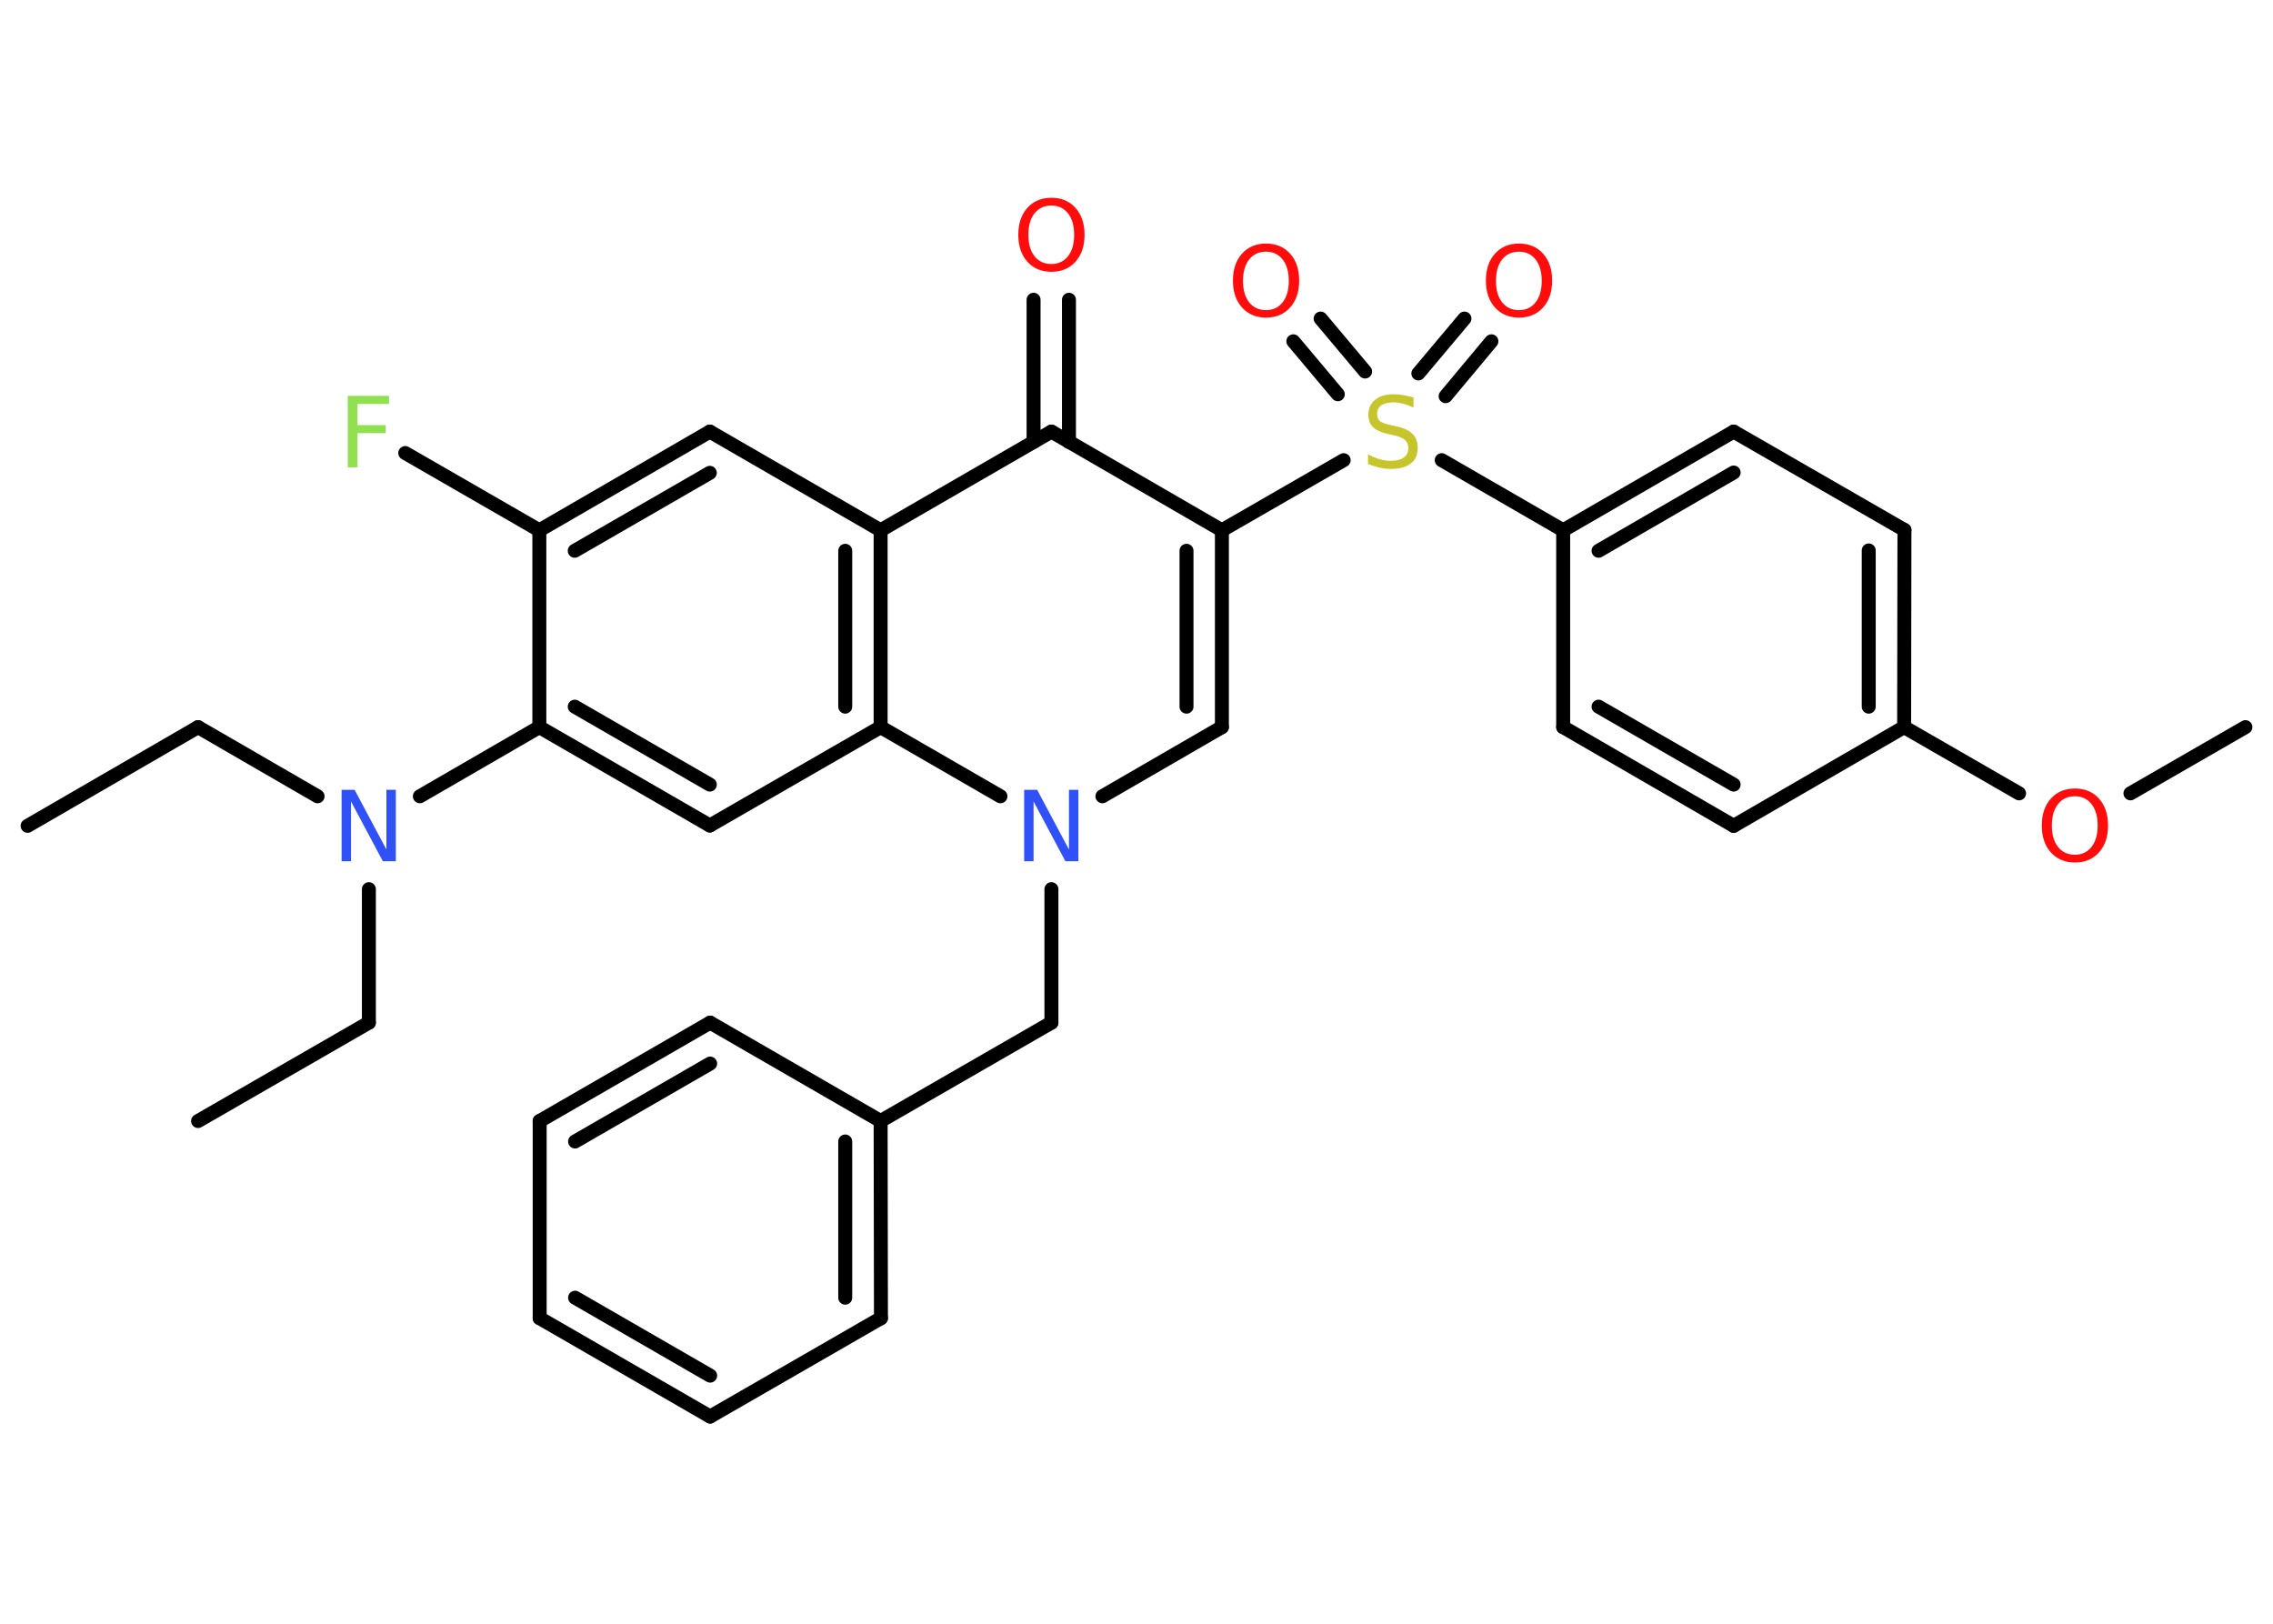 <?xml version='1.0' encoding='UTF-8'?>
<!DOCTYPE svg PUBLIC "-//W3C//DTD SVG 1.1//EN" "http://www.w3.org/Graphics/SVG/1.1/DTD/svg11.dtd">
<svg version='1.2' xmlns='http://www.w3.org/2000/svg' xmlns:xlink='http://www.w3.org/1999/xlink' width='70.0mm' height='50.0mm' viewBox='0 0 70.0 50.0'>
  <desc>Generated by the Chemistry Development Kit (http://github.com/cdk)</desc>
  <g stroke-linecap='round' stroke-linejoin='round' stroke='#000000' stroke-width='.43' fill='#FF0D0D'>
    <rect x='.0' y='.0' width='70.0' height='50.0' fill='#FFFFFF' stroke='none'/>
    <g id='mol1' class='mol'>
      <line id='mol1bnd1' class='bond' x1='.85' y1='25.43' x2='6.1' y2='22.39'/>
      <line id='mol1bnd2' class='bond' x1='6.1' y1='22.39' x2='9.78' y2='24.52'/>
      <line id='mol1bnd3' class='bond' x1='11.36' y1='27.38' x2='11.36' y2='31.49'/>
      <line id='mol1bnd4' class='bond' x1='11.36' y1='31.49' x2='6.1' y2='34.52'/>
      <line id='mol1bnd5' class='bond' x1='12.93' y1='24.52' x2='16.61' y2='22.39'/>
      <g id='mol1bnd6' class='bond'>
        <line x1='16.61' y1='22.39' x2='21.86' y2='25.42'/>
        <line x1='17.7' y1='21.76' x2='21.86' y2='24.16'/>
      </g>
      <line id='mol1bnd7' class='bond' x1='21.86' y1='25.42' x2='27.12' y2='22.39'/>
      <g id='mol1bnd8' class='bond'>
        <line x1='27.12' y1='22.39' x2='27.12' y2='16.33'/>
        <line x1='26.03' y1='21.76' x2='26.03' y2='16.96'/>
      </g>
      <line id='mol1bnd9' class='bond' x1='27.12' y1='16.33' x2='21.86' y2='13.29'/>
      <g id='mol1bnd10' class='bond'>
        <line x1='21.86' y1='13.29' x2='16.61' y2='16.33'/>
        <line x1='21.86' y1='14.56' x2='17.7' y2='16.96'/>
      </g>
      <line id='mol1bnd11' class='bond' x1='16.61' y1='22.39' x2='16.61' y2='16.33'/>
      <line id='mol1bnd12' class='bond' x1='16.61' y1='16.33' x2='12.48' y2='13.95'/>
      <line id='mol1bnd13' class='bond' x1='27.12' y1='16.33' x2='32.38' y2='13.29'/>
      <g id='mol1bnd14' class='bond'>
        <line x1='31.83' y1='13.61' x2='31.83' y2='9.23'/>
        <line x1='32.92' y1='13.61' x2='32.92' y2='9.23'/>
      </g>
      <line id='mol1bnd15' class='bond' x1='32.38' y1='13.29' x2='37.63' y2='16.33'/>
      <line id='mol1bnd16' class='bond' x1='37.63' y1='16.33' x2='41.38' y2='14.17'/>
      <g id='mol1bnd17' class='bond'>
        <line x1='43.68' y1='11.5' x2='45.1' y2='9.81'/>
        <line x1='44.52' y1='12.2' x2='45.93' y2='10.51'/>
      </g>
      <g id='mol1bnd18' class='bond'>
        <line x1='41.2' y1='12.14' x2='39.83' y2='10.51'/>
        <line x1='42.04' y1='11.44' x2='40.67' y2='9.81'/>
      </g>
      <line id='mol1bnd19' class='bond' x1='44.4' y1='14.17' x2='48.14' y2='16.33'/>
      <g id='mol1bnd20' class='bond'>
        <line x1='53.39' y1='13.29' x2='48.14' y2='16.33'/>
        <line x1='53.39' y1='14.55' x2='49.23' y2='16.96'/>
      </g>
      <line id='mol1bnd21' class='bond' x1='53.39' y1='13.29' x2='58.65' y2='16.32'/>
      <g id='mol1bnd22' class='bond'>
        <line x1='58.64' y1='22.39' x2='58.65' y2='16.32'/>
        <line x1='57.55' y1='21.76' x2='57.55' y2='16.95'/>
      </g>
      <line id='mol1bnd23' class='bond' x1='58.64' y1='22.39' x2='62.18' y2='24.43'/>
      <line id='mol1bnd24' class='bond' x1='65.61' y1='24.43' x2='69.15' y2='22.39'/>
      <line id='mol1bnd25' class='bond' x1='58.64' y1='22.39' x2='53.39' y2='25.43'/>
      <g id='mol1bnd26' class='bond'>
        <line x1='48.14' y1='22.39' x2='53.39' y2='25.43'/>
        <line x1='49.23' y1='21.76' x2='53.39' y2='24.16'/>
      </g>
      <line id='mol1bnd27' class='bond' x1='48.14' y1='16.33' x2='48.14' y2='22.39'/>
      <g id='mol1bnd28' class='bond'>
        <line x1='37.63' y1='22.39' x2='37.63' y2='16.33'/>
        <line x1='36.54' y1='21.76' x2='36.54' y2='16.96'/>
      </g>
      <line id='mol1bnd29' class='bond' x1='37.63' y1='22.39' x2='33.95' y2='24.52'/>
      <line id='mol1bnd30' class='bond' x1='27.12' y1='22.39' x2='30.81' y2='24.52'/>
      <line id='mol1bnd31' class='bond' x1='32.38' y1='27.38' x2='32.38' y2='31.49'/>
      <line id='mol1bnd32' class='bond' x1='32.38' y1='31.49' x2='27.12' y2='34.52'/>
      <g id='mol1bnd33' class='bond'>
        <line x1='27.13' y1='40.59' x2='27.12' y2='34.52'/>
        <line x1='26.03' y1='39.96' x2='26.03' y2='35.15'/>
      </g>
      <line id='mol1bnd34' class='bond' x1='27.13' y1='40.59' x2='21.87' y2='43.62'/>
      <g id='mol1bnd35' class='bond'>
        <line x1='16.62' y1='40.59' x2='21.87' y2='43.62'/>
        <line x1='17.71' y1='39.96' x2='21.87' y2='42.36'/>
      </g>
      <line id='mol1bnd36' class='bond' x1='16.62' y1='40.59' x2='16.62' y2='34.52'/>
      <g id='mol1bnd37' class='bond'>
        <line x1='21.87' y1='31.49' x2='16.62' y2='34.52'/>
        <line x1='21.87' y1='32.75' x2='17.71' y2='35.15'/>
      </g>
      <line id='mol1bnd38' class='bond' x1='27.12' y1='34.52' x2='21.87' y2='31.49'/>
      <path id='mol1atm3' class='atom' d='M10.52 24.32h.4l.98 1.84v-1.84h.29v2.2h-.4l-.98 -1.84v1.84h-.29v-2.2z' stroke='none' fill='#3050F8'/>
      <path id='mol1atm12' class='atom' d='M10.72 12.19h1.26v.25h-.97v.65h.87v.25h-.87v1.05h-.3v-2.2z' stroke='none' fill='#90E050'/>
      <path id='mol1atm14' class='atom' d='M32.38 6.33q-.33 .0 -.52 .24q-.19 .24 -.19 .66q.0 .42 .19 .66q.19 .24 .52 .24q.32 .0 .51 -.24q.19 -.24 .19 -.66q.0 -.42 -.19 -.66q-.19 -.24 -.51 -.24zM32.38 6.09q.46 .0 .74 .31q.28 .31 .28 .83q.0 .52 -.28 .83q-.28 .31 -.74 .31q-.46 .0 -.74 -.31q-.28 -.31 -.28 -.83q.0 -.52 .28 -.83q.28 -.31 .74 -.31z' stroke='none'/>
      <path id='mol1atm16' class='atom' d='M43.53 12.26v.29q-.17 -.08 -.32 -.12q-.15 -.04 -.29 -.04q-.24 .0 -.38 .09q-.13 .09 -.13 .27q.0 .15 .09 .22q.09 .07 .33 .12l.18 .04q.33 .07 .49 .23q.16 .16 .16 .43q.0 .32 -.21 .48q-.21 .17 -.63 .17q-.16 .0 -.33 -.04q-.18 -.04 -.36 -.11v-.3q.18 .1 .36 .15q.17 .05 .34 .05q.26 .0 .4 -.1q.14 -.1 .14 -.29q.0 -.16 -.1 -.25q-.1 -.09 -.32 -.14l-.18 -.04q-.33 -.07 -.48 -.21q-.15 -.14 -.15 -.39q.0 -.29 .21 -.46q.21 -.17 .57 -.17q.15 .0 .31 .03q.16 .03 .33 .08z' stroke='none' fill='#C6C62C'/>
      <path id='mol1atm17' class='atom' d='M46.78 7.75q-.33 .0 -.52 .24q-.19 .24 -.19 .66q.0 .42 .19 .66q.19 .24 .52 .24q.32 .0 .51 -.24q.19 -.24 .19 -.66q.0 -.42 -.19 -.66q-.19 -.24 -.51 -.24zM46.78 7.5q.46 .0 .74 .31q.28 .31 .28 .83q.0 .52 -.28 .83q-.28 .31 -.74 .31q-.46 .0 -.74 -.31q-.28 -.31 -.28 -.83q.0 -.52 .28 -.83q.28 -.31 .74 -.31z' stroke='none'/>
      <path id='mol1atm18' class='atom' d='M38.99 7.75q-.33 .0 -.52 .24q-.19 .24 -.19 .66q.0 .42 .19 .66q.19 .24 .52 .24q.32 .0 .51 -.24q.19 -.24 .19 -.66q.0 -.42 -.19 -.66q-.19 -.24 -.51 -.24zM38.99 7.5q.46 .0 .74 .31q.28 .31 .28 .83q.0 .52 -.28 .83q-.28 .31 -.74 .31q-.46 .0 -.74 -.31q-.28 -.31 -.28 -.83q.0 -.52 .28 -.83q.28 -.31 .74 -.31z' stroke='none'/>
      <path id='mol1atm23' class='atom' d='M63.9 24.52q-.33 .0 -.52 .24q-.19 .24 -.19 .66q.0 .42 .19 .66q.19 .24 .52 .24q.32 .0 .51 -.24q.19 -.24 .19 -.66q.0 -.42 -.19 -.66q-.19 -.24 -.51 -.24zM63.9 24.28q.46 .0 .74 .31q.28 .31 .28 .83q.0 .52 -.28 .83q-.28 .31 -.74 .31q-.46 .0 -.74 -.31q-.28 -.31 -.28 -.83q.0 -.52 .28 -.83q.28 -.31 .74 -.31z' stroke='none'/>
      <path id='mol1atm28' class='atom' d='M31.54 24.32h.4l.98 1.84v-1.84h.29v2.2h-.4l-.98 -1.84v1.84h-.29v-2.2z' stroke='none' fill='#3050F8'/>
    </g>
  </g>
</svg>
